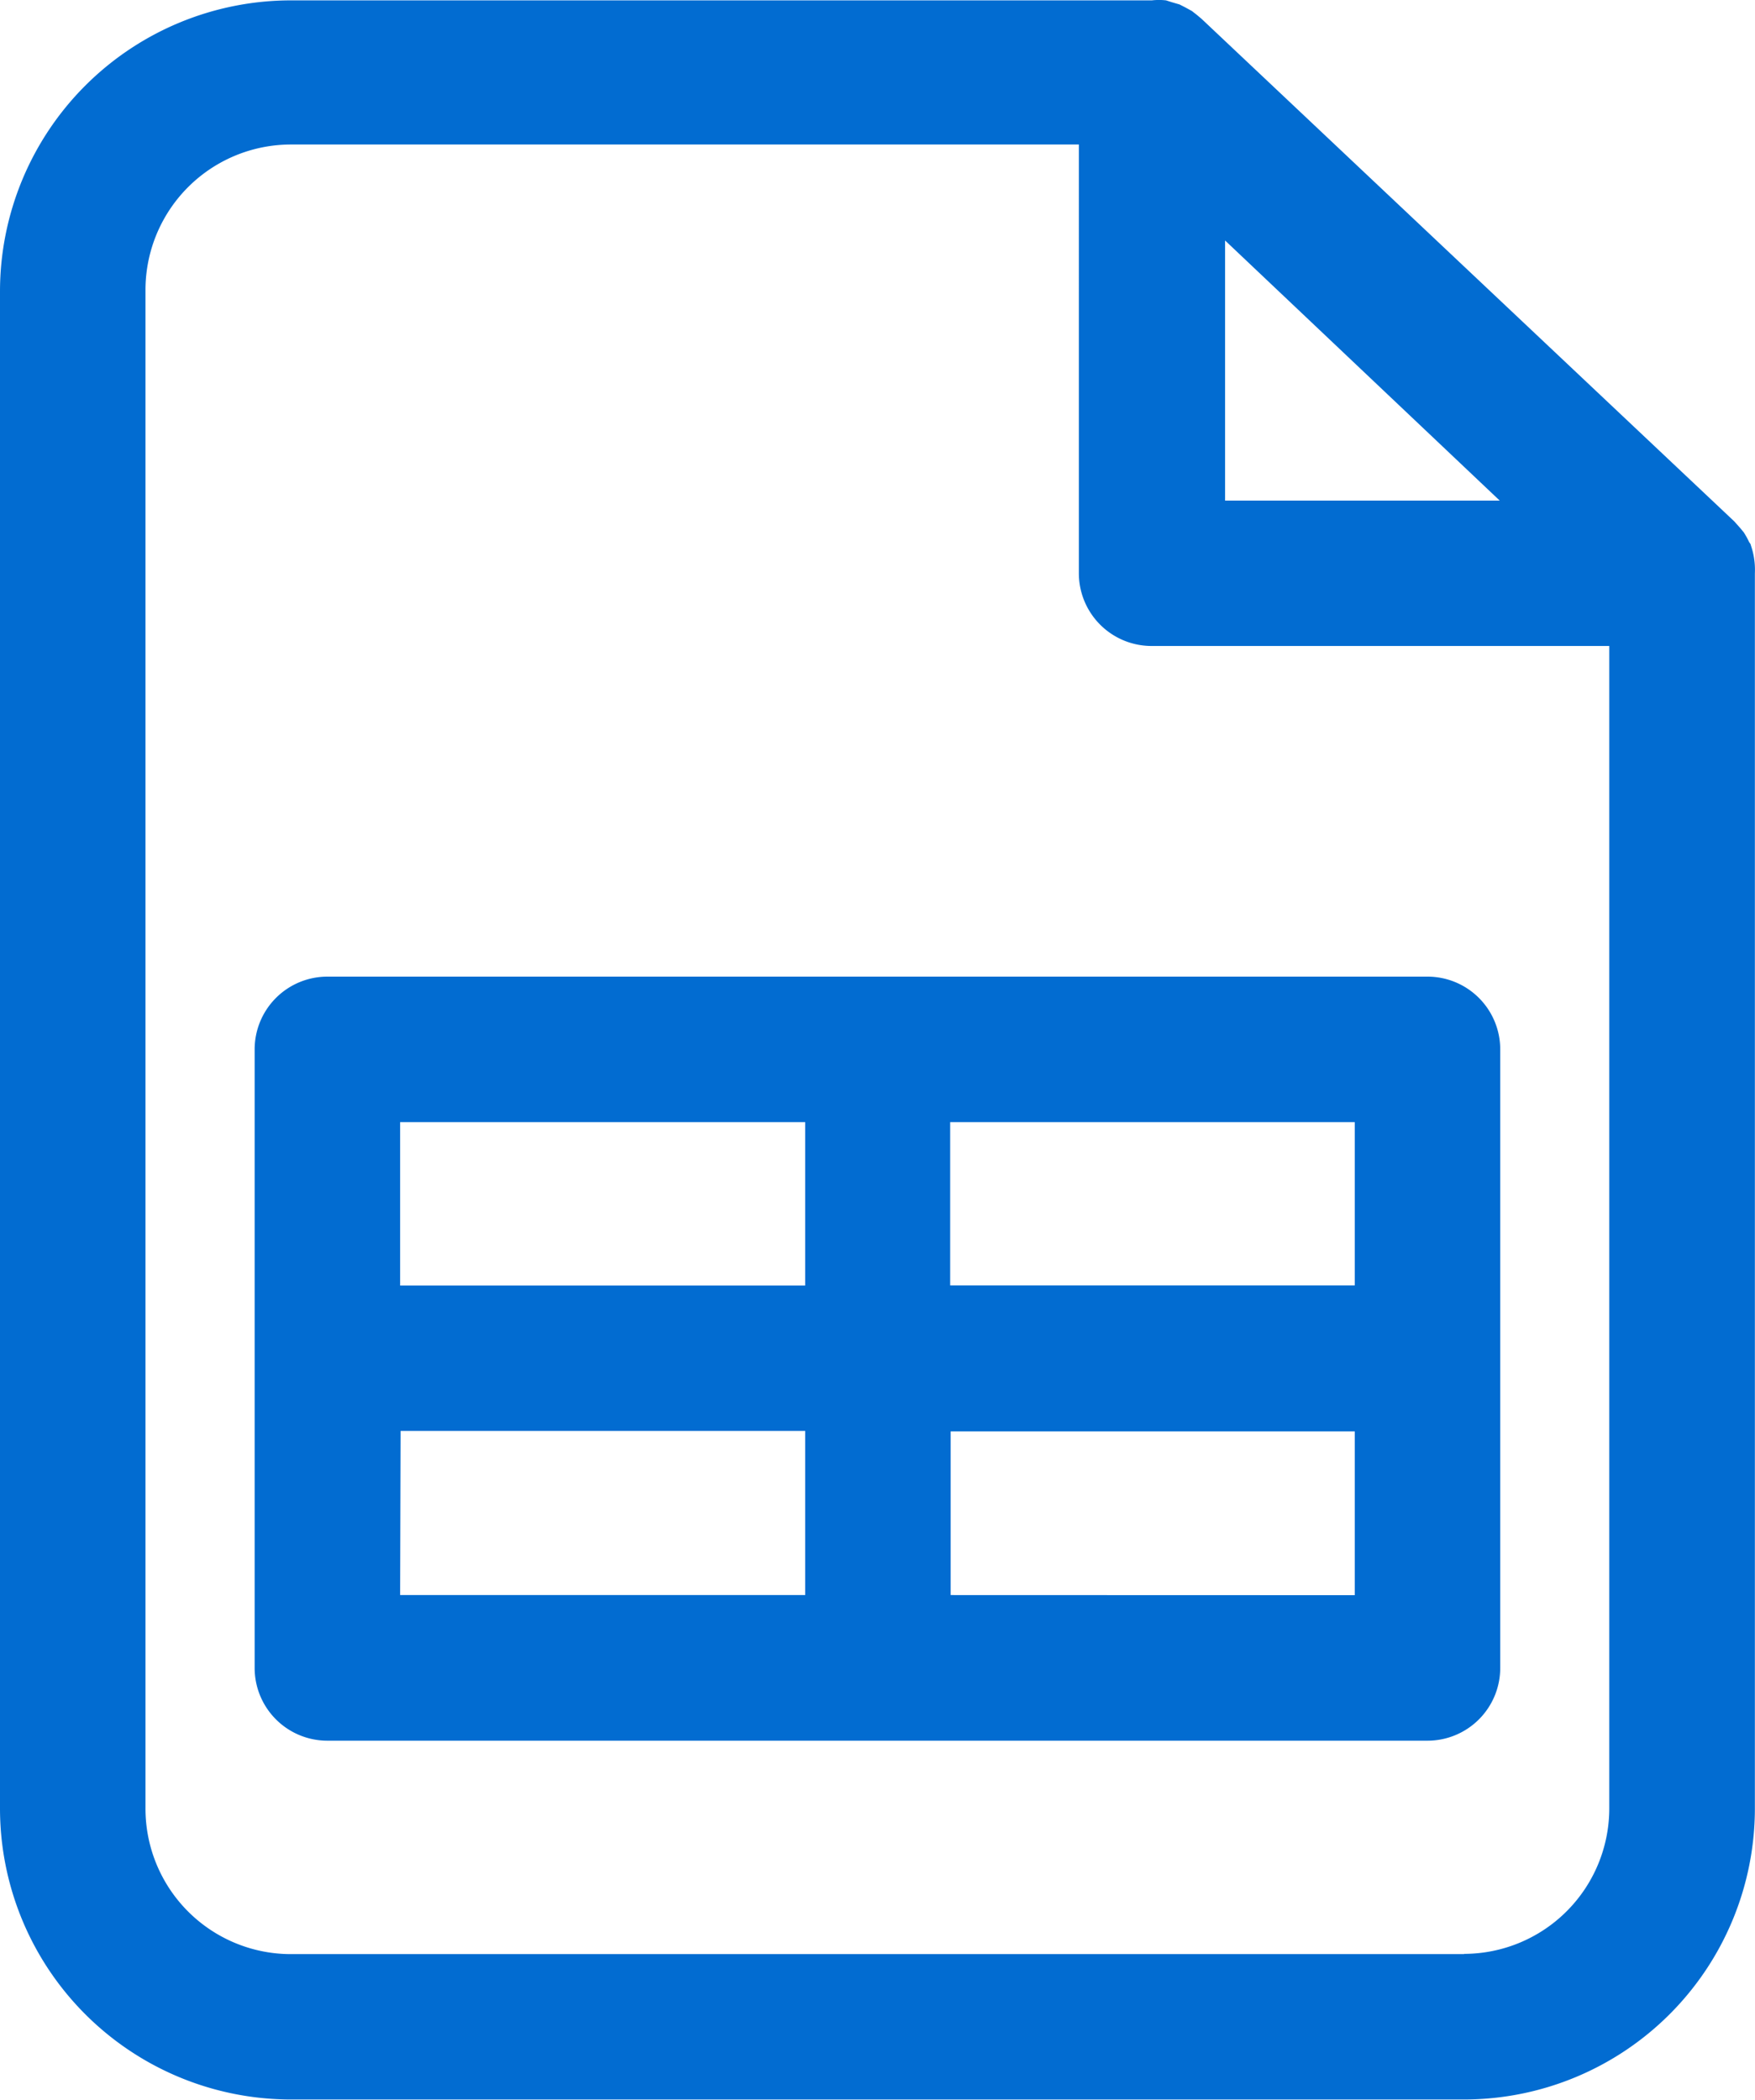 <svg xmlns="http://www.w3.org/2000/svg" width="14.211" height="17" viewBox="0 0 14.211 17">
  <g id="Excel" transform="translate(-7.88 -3.159)">
    <path id="Path_77" data-name="Path 77" d="M19.439,11.066H10.531a.589.589,0,0,0-.589.589v5.008a.589.589,0,0,0,.589.589h8.908a.589.589,0,0,0,.589-.589V11.655A.589.589,0,0,0,19.439,11.066Zm-.589,2.5H15.574V12.244H18.85ZM14.4,12.244v1.323H11.12V12.244Zm-3.276,2.5H14.4v1.329H11.12Zm4.454,1.329V14.748H18.85v1.326Zm6.481-8.5a.1.1,0,0,0-.015-.024A.634.634,0,0,0,22,7.469l-.029-.035-.047-.053h0L17.61,3.312l-.038-.032-.041-.032-.053-.029-.047-.024-.062-.018-.047-.015a.507.507,0,0,0-.115,0h-6.97A2.357,2.357,0,0,0,7.88,5.519V17.8a2.357,2.357,0,0,0,2.357,2.357h9.5A2.357,2.357,0,0,0,22.09,17.8V7.8a.607.607,0,0,0-.035-.233ZM17.8,5.106l2.224,2.106H17.8Zm1.938,13.874h-9.5A1.178,1.178,0,0,1,9.058,17.8V5.507a1.178,1.178,0,0,1,1.178-1.178h6.38V7.8a.589.589,0,0,0,.589.589h3.706V17.8a1.178,1.178,0,0,1-1.178,1.178Z" transform="translate(0 0)" fill="#026cd1"/>
  </g>
</svg>

